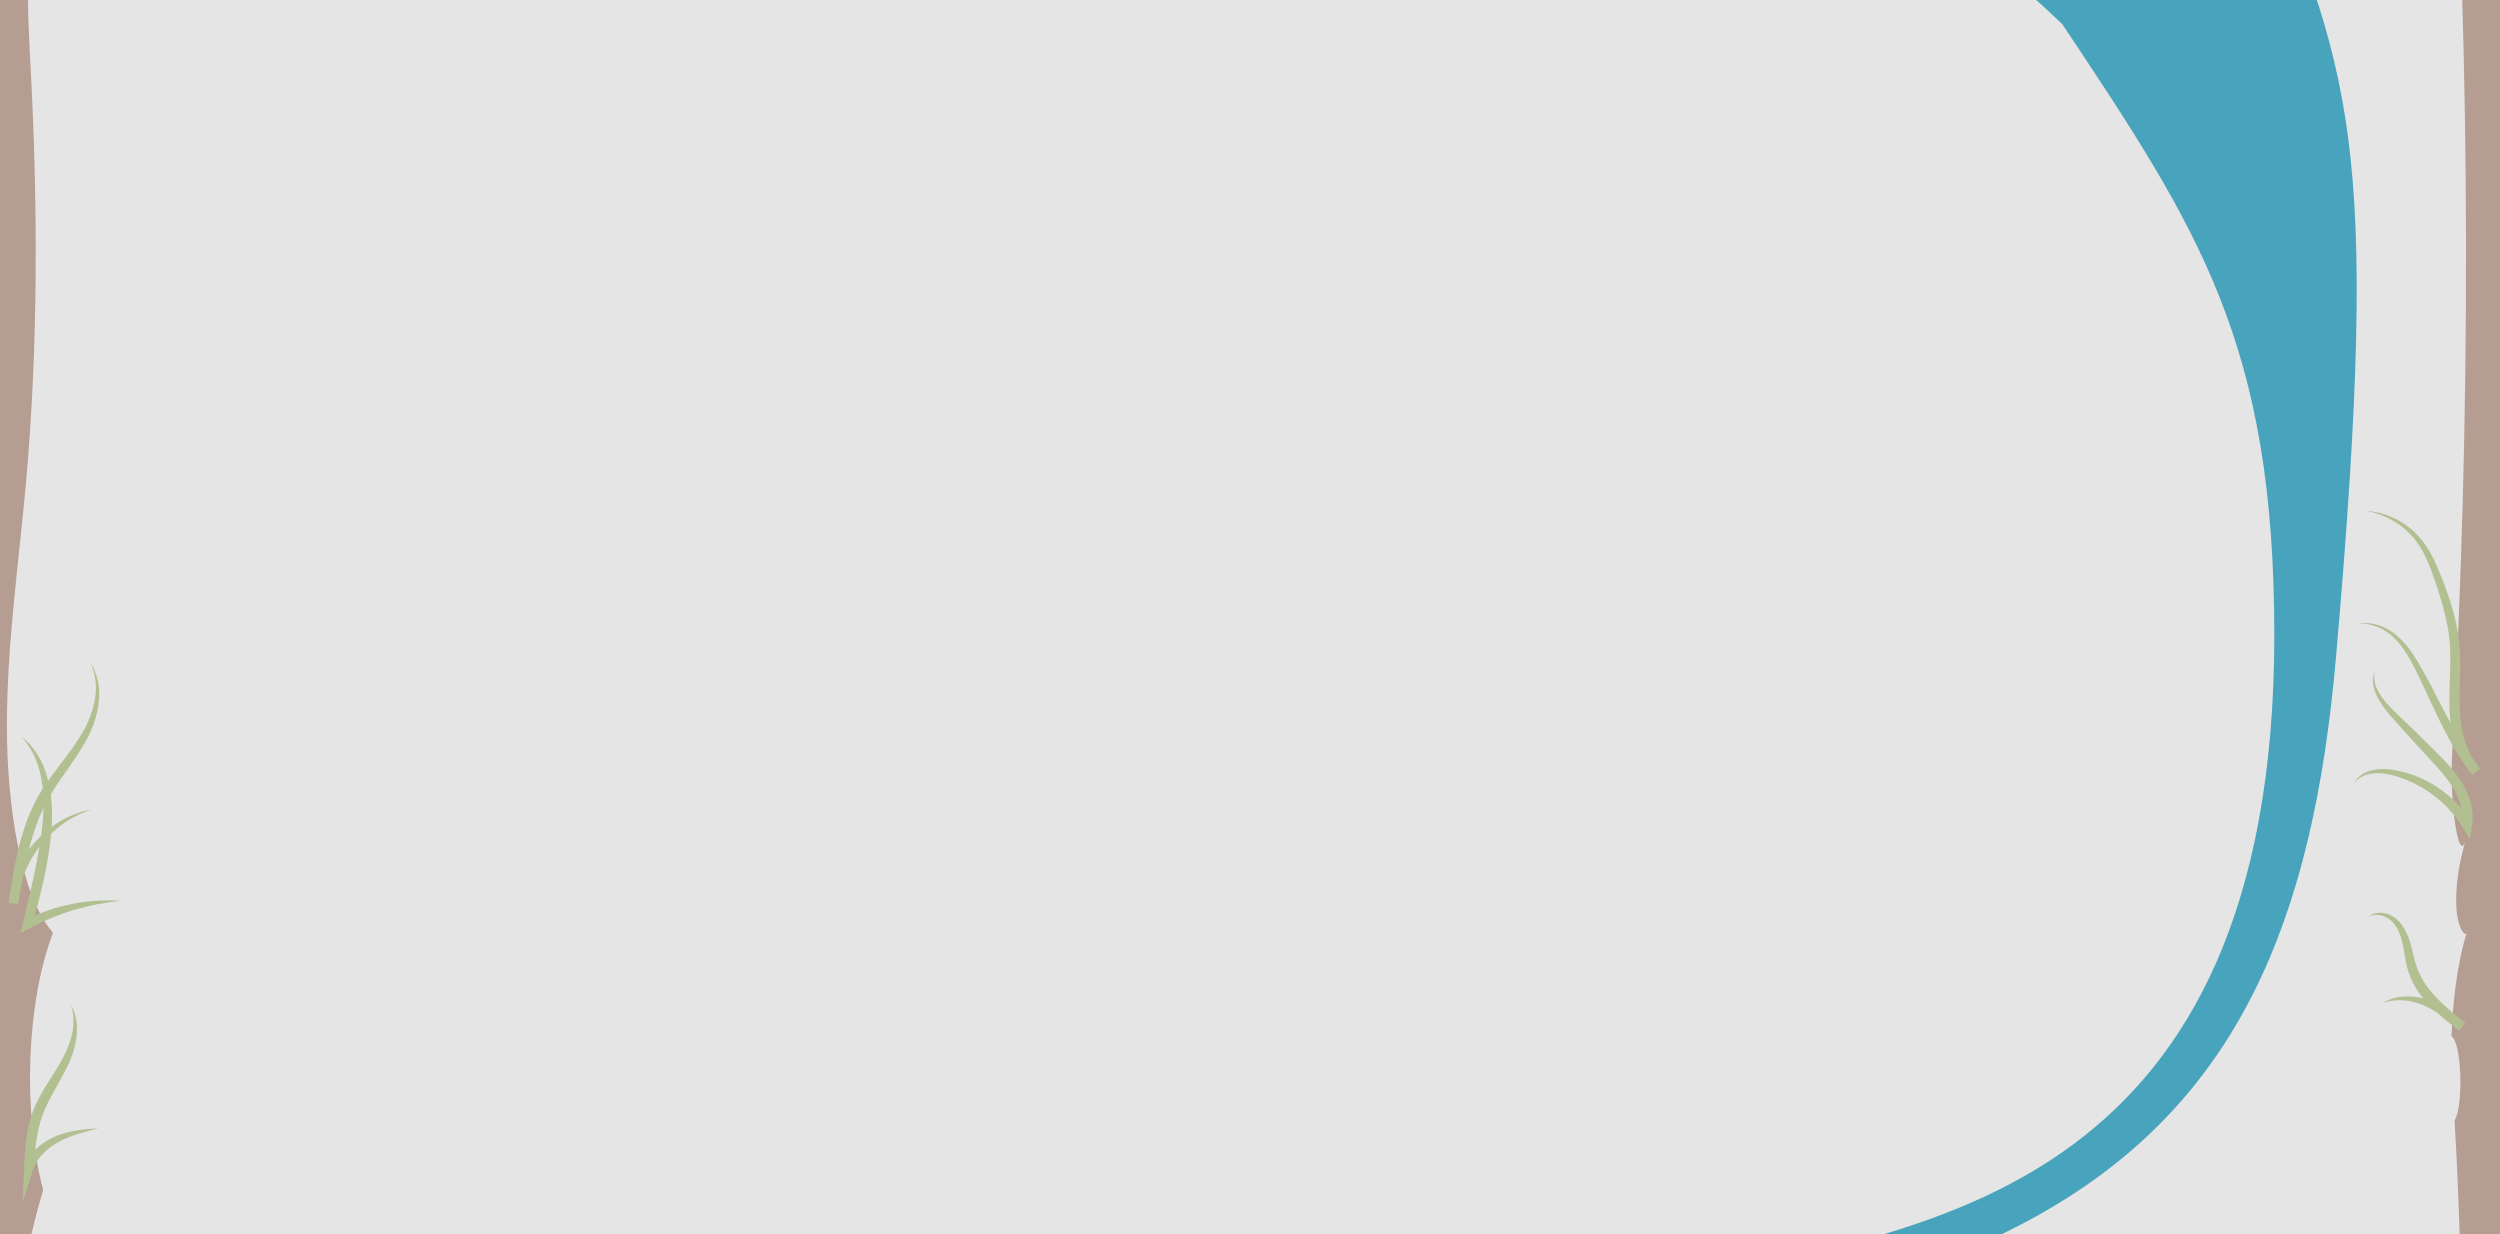 <svg width="1440" height="711" viewBox="0 0 1440 711" fill="none" xmlns="http://www.w3.org/2000/svg">
<rect width="1440" height="711" fill="#E5E5E5"/>
<g clip-path="url(#clip0_0_1)">
<path d="M1440.5 -2983C1460.5 -2474 1272 -2349.5 1272 -2349.5C1272 -2349.5 1199.21 -2260.5 1050.5 -2260.5C242.5 -2260.5 158 -2201.5 158 -2035C158 -1859.67 418 -1863 503.5 -1863C589 -1863 1219.94 -1870.39 1258 -1745C1303.5 -1595.1 1004 -1532.6 644.5 -1559.1C261.142 -1587.36 201.5 -1490.6 206.5 -1439.1C211.5 -1387.6 322 -1299.1 738.5 -1402.6C1155 -1506.1 1251 -1392.6 1253.5 -1333.1C1256 -1273.6 1146.5 -1119 738.5 -1243C330.5 -1367 186 -1241 206.5 -1173.5C227 -1106 348 -1063 606.5 -1135.5C865 -1208 1175.28 -1203.1 1239.78 -1107.6C1304.28 -1012.1 1143.5 -922.099 860.5 -1004.1C853 -1006.27 808.053 -1011.43 773.5 -1015.6C768.981 -1016.14 765.253 -1020.32 761.563 -1024.62L748.5 -1034.48V-1048.57C757.979 -1048.4 761.438 -1039.66 765.213 -1032.88L773.5 -1025.1C890.5 -1015.6 1092.42 -938.27 1207.5 -1019.1C1291.5 -1078.1 1203 -1123.1 1182.5 -1135.5C1143.17 -1155.33 943.4 -1199.1 673 -1135.5C335 -1056 299 -1051 206.5 -1147C114 -1243 343.5 -1323 487.5 -1303L495.537 -1301.88C632.706 -1282.84 619.456 -1290.83 851 -1227.1C1087 -1162.14 1261.24 -1269.08 1234 -1343.1C1228.5 -1406.6 1057 -1473.1 718.5 -1384.6C561.167 -1351.1 241.4 -1298.4 203 -1407.6C155 -1544.1 332 -1593.1 503.5 -1584.6C675 -1576.1 984.202 -1550.58 1143.5 -1624.1C1299.5 -1696.1 1268.19 -1773.05 1090 -1810.5C864.5 -1857.9 876.5 -1819.76 550 -1833.5C421.5 -1838.91 179.881 -1842 142.281 -1960C95.281 -2107.5 133 -2230 452 -2260.5C771 -2291 1061 -2238 1195 -2338C1372.88 -2470.75 1406.11 -2720.5 1206 -2856C974.623 -3012.67 69 -2777.1 -12 -2977.1L1440.5 -2983Z" fill="#48A4BD"/>
<path d="M584 777.401C1170.89 794.422 1317.5 681.901 1344 378.901C1370.66 74.065 1351.92 43.549 1296.5 -96.099C1284 -127.599 1272 -144.099 1266.5 -150.599H958.5C959.522 -124.099 1075.5 -96.099 1189 12.901C1268 131.401 1311.5 197.468 1311.5 365.901C1311.5 686.901 1108.51 704.856 997.5 735.401C886.494 765.947 648.967 764.901 471.5 764.901C333.5 764.901 244.483 822.401 215.5 877.901C178.945 947.901 229.572 1003.08 298.5 1028.4C347.5 1046.4 421.667 1057.23 451.5 1052.9V1044.4H431C130.5 1028.4 153 764.901 584 777.401Z" fill="#48A4BD"/>
<path d="M773.5 -1025.1C890.5 -1015.6 1092.42 -938.27 1207.5 -1019.1C1291.5 -1078.1 1203 -1123.1 1182.5 -1135.5C1143.17 -1155.33 943.4 -1199.1 673 -1135.5C335 -1056 299 -1051 206.5 -1147C114 -1243 343.5 -1323 487.5 -1303M773.5 -1025.1C763.423 -1026.41 763.558 -1048.29 748.5 -1048.57M773.5 -1025.1L748.5 -1048.57M487.5 -1303L495.537 -1301.88M487.5 -1303C490.219 -1302.62 492.897 -1302.25 495.537 -1301.88M1234 -1343.1C1261.24 -1269.08 1087 -1162.14 851 -1227.1C619.456 -1290.83 632.706 -1282.84 495.537 -1301.88M1234 -1343.1C1228.5 -1406.6 1057 -1473.1 718.5 -1384.6C561.167 -1351.1 241.4 -1298.4 203 -1407.6C155 -1544.1 332 -1593.1 503.5 -1584.6C675 -1576.1 984.202 -1550.58 1143.5 -1624.1C1299.5 -1696.1 1268.19 -1773.05 1090 -1810.5C864.5 -1857.9 876.5 -1819.76 550 -1833.5C421.5 -1838.91 179.881 -1842 142.281 -1960C95.281 -2107.5 133 -2230 452 -2260.5C771 -2291 1061 -2238 1195 -2338C1372.88 -2470.75 1406.11 -2720.5 1206 -2856C974.623 -3012.67 69 -2777.1 -12 -2977.1L1440.5 -2983C1460.5 -2474 1272 -2349.5 1272 -2349.5C1272 -2349.5 1199.21 -2260.5 1050.5 -2260.5C242.5 -2260.5 158 -2201.5 158 -2035C158 -1859.67 418 -1863 503.5 -1863C589 -1863 1219.94 -1870.39 1258 -1745C1303.5 -1595.1 1004 -1532.6 644.5 -1559.1C261.142 -1587.36 201.5 -1490.6 206.5 -1439.1C211.5 -1387.6 322 -1299.1 738.5 -1402.6C1155 -1506.1 1251 -1392.6 1253.5 -1333.1C1256 -1273.6 1146.5 -1119 738.5 -1243C330.5 -1367 186 -1241 206.5 -1173.5C227 -1106 348 -1063 606.5 -1135.5C865 -1208 1175.28 -1203.1 1239.78 -1107.6C1304.28 -1012.1 1143.5 -922.099 860.5 -1004.1C853 -1006.27 808.053 -1011.43 773.5 -1015.6M1234 -1343.1C1226.08 -1380.6 1234.05 -1343.05 1234 -1343.1ZM748.5 -1048.57V-1034.48M748.5 -1034.48C757.996 -1033.95 764.002 -1016.74 773.5 -1015.6M748.5 -1034.48L773.5 -1015.6M1344 378.901C1317.5 681.901 1170.89 794.422 584 777.401C153 764.901 130.5 1028.4 431 1044.4H451.5V1052.9C421.667 1057.23 347.5 1046.4 298.5 1028.4C229.572 1003.08 178.945 947.901 215.5 877.901C244.483 822.401 333.5 764.901 471.5 764.901C648.967 764.901 886.494 765.947 997.5 735.401C1108.51 704.856 1311.5 686.901 1311.5 365.901C1311.5 197.468 1268 131.401 1189 12.901C1075.5 -96.099 959.522 -124.099 958.5 -150.599H1266.5C1272 -144.099 1284 -127.599 1296.5 -96.099C1351.92 43.549 1370.66 74.065 1344 378.901Z" stroke="#48A4BD" stroke-width="3"/>
<path d="M1444.5 -2984.6C1433.3 -2903.62 1415.05 -2774.97 1420.78 -2686.26C1422.94 -2652.83 1423.65 -2603.06 1414.59 -2598.75C1432.72 -2501.06 1432.59 -2360.43 1414.29 -2263.2C1421.75 -2218.32 1420.22 -2154.99 1410.74 -2115.91C1422.05 -2095.69 1427.32 -2044.5 1427.29 -1997.36C1427.26 -1950.22 1423.07 -1904.75 1420.47 -1858.64C1415.97 -1778.99 1416.18 -1696.35 1418.96 -1615.6C1420.43 -1573.01 1420.98 -1518.1 1410.64 -1499.89C1413.5 -1488.8 1416.35 -1477.71 1419.2 -1466.61C1419.43 -1393.22 1413.88 -1319.72 1403.43 -1257.78C1412.93 -1223.78 1414.04 -1169.16 1414.55 -1119.85C1415.06 -1069.93 1415.57 -1019.99 1416.09 -970.068C1414.25 -975.791 1418.92 -972.385 1418.76 -963.429C1418 -919.227 1417.24 -875.033 1416.47 -830.831C1413.04 -812.586 1409.61 -794.343 1406.18 -776.099C1410.72 -774.638 1415 -764.312 1417.24 -749.376C1411.83 -734.917 1406.41 -720.465 1401 -706.007C1404.57 -690.942 1408.14 -675.87 1411.7 -660.805C1413.69 -570.728 1415.69 -480.651 1417.68 -390.567C1418.61 -348.439 1418.36 -297.09 1408.71 -275.508C1412.9 -286.379 1418.65 -264.895 1417.8 -245.985C1416.94 -227.082 1412.47 -213.978 1408.34 -202.797C1409.39 -186.725 1410.44 -170.662 1411.42 -154.522C1423.1 38.743 1423.43 241.616 1412.38 435.404C1410.94 460.748 1416.22 501.597 1420.75 482.111C1417.74 492.513 1414.48 505.185 1414.78 520.53C1415.09 535.875 1421.75 545.201 1423.18 530.78C1417.18 545.39 1413.01 570.221 1412.08 596.905C1417.82 600.191 1419.14 636.466 1413.84 645.437C1417.02 699.268 1418.29 754.682 1417.63 809.77C1418.25 835.41 1418.88 861.05 1419.5 886.69C1420.15 909.226 1425.63 934.79 1426.28 957.327C1422.47 1113.02 1416.53 1266.63 1418.13 1422.87C1422.92 1466.47 1428.48 1482.88 1441 1481.22" fill="#B59D92"/>
<path d="M-12.046 1427.42C5.959 1345.94 16.124 1230.66 6.908 1141.4C4.12 1114.4 7.688 1057.29 16.744 1033.58C20.051 1024.92 20.669 1010.2 18.134 999.424C-4.489 903.282 -2.273 776.278 24.687 686.085C24.795 685.721 24.8 685.176 24.699 684.79C13.014 640.099 15.363 577.566 30.163 538.362C30.354 537.863 30.299 536.939 30.063 536.667C12.244 515.941 3.931 464.959 3.979 417.989C4.029 370.565 10.753 324.806 14.939 278.411C22.17 198.279 21.836 115.125 17.366 33.88C15.034 -8.511 14.146 -63.005 30.193 -81.921C30.434 -82.202 30.484 -83.155 30.286 -83.64L17.107 -115.727C17.03 -115.916 16.985 -116.197 16.982 -116.5C16.646 -189.858 25.49 -263.321 42.122 -325.332C42.24 -325.771 42.212 -326.422 42.062 -326.763C27.049 -361.008 25.274 -415.609 24.463 -464.918C23.65 -514.363 22.84 -563.815 22.026 -613.26C22.009 -614.381 22.554 -614.774 22.666 -613.707C22.955 -610.959 17.469 -614.578 17.682 -622.306C18.909 -666.665 20.134 -711.023 21.361 -755.381C21.366 -755.601 21.397 -755.813 21.447 -755.972L37.459 -809.27C37.645 -809.891 37.514 -810.875 37.238 -810.951C30.344 -812.866 23.911 -822.684 20.36 -836.748C20.237 -837.233 20.29 -837.936 20.465 -838.232L45.829 -880.614C46.03 -880.955 46.06 -881.795 45.887 -882.25L29.134 -926.532C29.071 -926.699 29.031 -926.933 29.021 -927.183L19.429 -1198.69C17.931 -1241.08 18.33 -1292.75 33.847 -1314.46C27.104 -1303.53 17.868 -1325.14 19.238 -1344.17C20.591 -1362.96 27.626 -1376.07 34.211 -1387.22C34.349 -1387.46 34.412 -1387.95 34.364 -1388.4C32.698 -1404.32 31.034 -1420.22 29.491 -1436.2C10.708 -1630.65 10.173 -1834.77 27.937 -2029.76C30.261 -2055.26 21.778 -2096.36 14.482 -2076.75C19.323 -2087.22 24.571 -2099.97 24.079 -2115.41C23.64 -2129.21 15.047 -2138.17 11.584 -2129.58C11.275 -2128.81 11.611 -2127.34 11.96 -2127.93C20.744 -2142.64 26.835 -2166.06 28.366 -2191.22C28.401 -2191.78 28.268 -2192.31 28.08 -2192.4C19.253 -2196.43 17.235 -2231.35 25.302 -2240.77C25.465 -2240.96 25.555 -2241.48 25.508 -2241.98C20.468 -2295.83 18.445 -2351.25 19.507 -2406.34C19.507 -2406.4 19.507 -2406.45 19.504 -2406.51L16.508 -2483.81L13.363 -2551.71C13.358 -2551.79 13.358 -2551.87 13.363 -2551.96C19.479 -2708.47 2.08 -2822.56 -0.5 -2979.6L-13.5 -2979.15C-21.155 -3022.84 -12.035 -3024.92 -25 -3051.6" fill="#B59D92"/>
<path d="M1358.07 359.501C1360.38 358.934 1362.82 358.805 1365.22 359.055C1367.62 359.32 1369.98 359.978 1372.23 360.902C1374.47 361.848 1376.62 363.059 1378.6 364.489C1380.58 365.957 1382.38 367.615 1384.06 369.401C1385.73 371.195 1387.26 373.11 1388.69 375.093C1390.12 377.076 1391.41 379.135 1392.66 381.209C1395.13 385.364 1397.44 389.573 1399.7 393.819C1404.16 402.326 1408.39 410.894 1413 419.167C1417.54 427.478 1422.64 435.395 1428.58 442.533L1424.29 446.416C1418.79 440.656 1415.29 433.336 1413.34 425.904C1412.37 422.172 1411.69 418.395 1411.32 414.603C1410.94 410.811 1410.82 407.019 1410.84 403.288C1410.9 388.316 1412.62 373.92 1409.6 359.849C1408.23 352.803 1406.27 345.809 1403.99 338.891C1401.65 331.973 1399.4 325.032 1396.1 318.697C1394.44 315.541 1392.51 312.536 1390.23 309.826C1387.94 307.117 1385.33 304.642 1382.42 302.56C1376.65 298.321 1369.83 295.46 1362.62 294.302C1366.27 294.484 1369.9 295.15 1373.43 296.255C1376.95 297.375 1380.34 298.95 1383.52 300.91C1386.7 302.87 1389.61 305.27 1392.25 307.98C1394.89 310.689 1397.11 313.792 1399.04 317.024C1402.89 323.534 1405.58 330.504 1408.17 337.4C1409.46 340.866 1410.68 344.379 1411.8 347.936C1412.36 349.715 1412.88 351.508 1413.38 353.31C1413.85 355.126 1414.3 356.943 1414.69 358.782C1415.49 362.453 1416.12 366.185 1416.51 369.954C1416.89 373.723 1417.05 377.493 1417.09 381.224C1417.14 388.695 1416.69 396.036 1416.74 403.265C1416.76 406.883 1416.89 410.456 1417.28 413.975C1417.66 417.495 1418.21 420.984 1419.08 424.367C1420.79 431.126 1423.84 437.477 1428.44 442.374L1424.16 446.257C1417.99 438.604 1412.94 430.203 1408.49 421.635C1404.04 413.051 1400.17 404.272 1396.08 395.658C1394.07 391.336 1392 387.045 1389.8 382.852C1387.58 378.681 1385.2 374.624 1382.27 371.006C1380.8 369.212 1379.19 367.517 1377.43 366.018C1375.67 364.519 1373.74 363.203 1371.68 362.128C1369.61 361.061 1367.41 360.266 1365.12 359.766C1362.81 359.305 1360.42 359.198 1358.07 359.501Z" fill="#B1BF91"/>
<path d="M1367.95 386.243C1367.41 388.445 1367.39 390.701 1367.84 392.835C1368.28 394.977 1369.15 396.998 1370.23 398.875C1372.36 402.667 1375.34 405.929 1378.44 409.048C1381.58 412.136 1384.92 415.209 1388.1 418.343C1391.33 421.454 1394.51 424.602 1397.72 427.743C1400.9 430.915 1404.08 434.018 1407.24 437.295C1410.4 440.565 1413.48 444.032 1416.19 447.884C1418.9 451.722 1421.19 456.036 1422.65 460.676C1424.09 465.308 1424.7 470.379 1423.91 475.367L1422.67 483.163L1418.51 476.495C1416.86 473.838 1415.04 471.287 1413.05 468.858C1411.02 466.466 1408.87 464.165 1406.54 462.054C1401.87 457.83 1396.64 454.212 1390.97 451.404C1390.26 451.04 1389.55 450.692 1388.82 450.382L1386.65 449.413C1385.18 448.846 1383.71 448.225 1382.19 447.763C1380.69 447.226 1379.15 446.847 1377.61 446.423C1376.09 446.045 1374.55 445.742 1372.99 445.553C1369.87 445.212 1366.68 445.265 1363.64 446.075C1360.6 446.847 1357.79 448.656 1356 451.457C1357.27 448.399 1360.01 445.939 1363.18 444.713C1364.75 444.07 1366.39 443.593 1368.07 443.343C1369.75 443.093 1371.44 442.98 1373.14 442.98C1374.84 443.01 1376.54 443.131 1378.22 443.396C1379.86 443.698 1381.52 443.963 1383.14 444.387C1384.78 444.743 1386.38 445.258 1387.99 445.727C1389.57 446.287 1391.18 446.794 1392.72 447.483C1395.85 448.74 1398.86 450.314 1401.75 452.062C1404.68 453.78 1407.39 455.832 1410.02 457.981C1412.66 460.138 1415.05 462.583 1417.34 465.119C1419.61 467.685 1421.63 470.462 1423.5 473.339L1418.11 474.459C1418.63 470.53 1418.21 466.42 1416.94 462.492C1416.32 460.524 1415.54 458.594 1414.59 456.725C1413.65 454.855 1412.54 453.061 1411.35 451.29C1406.55 444.244 1400.09 437.984 1394.08 431.323C1388 424.701 1382.01 418.108 1376.07 411.273C1373.12 407.807 1370.41 403.992 1368.55 399.723C1367.65 397.581 1367 395.303 1366.84 392.979C1366.67 390.655 1367.04 388.309 1367.95 386.243Z" fill="#B1BF91"/>
<path d="M1372.43 577.836C1376 575.505 1380.32 574.241 1384.68 573.969C1386.86 573.832 1389.07 573.893 1391.26 574.188C1393.44 574.491 1395.6 574.983 1397.71 575.649C1401.94 576.973 1405.9 579.009 1409.59 581.356C1413.28 583.717 1416.71 586.404 1419.97 589.22L1416.41 593.557C1410.31 589.023 1404.19 584.255 1398.78 578.48C1396.08 575.596 1393.58 572.447 1391.49 568.988C1389.38 565.544 1387.75 561.744 1386.67 557.831C1385.62 553.926 1385.13 550.088 1384.45 546.425C1384.13 544.586 1383.76 542.8 1383.27 541.059C1382.79 539.318 1382.2 537.615 1381.43 536.018C1380.67 534.421 1379.71 532.937 1378.57 531.613C1378 530.947 1377.39 530.333 1376.71 529.804C1376.03 529.259 1375.29 528.789 1374.5 528.388C1372.93 527.593 1371.19 527.056 1369.39 526.958C1368.49 526.912 1367.57 526.98 1366.66 527.154C1365.76 527.351 1364.89 527.684 1364.03 528.116C1364.76 527.495 1365.58 526.973 1366.48 526.587C1367.39 526.216 1368.35 525.943 1369.34 525.83C1371.31 525.61 1373.37 525.815 1375.28 526.473C1377.2 527.101 1379.05 528.199 1380.58 529.561C1382.14 530.916 1383.41 532.559 1384.5 534.284C1385.58 536.018 1386.46 537.849 1387.18 539.726C1387.9 541.603 1388.47 543.519 1388.97 545.396C1389.95 549.173 1390.7 552.874 1391.81 556.295C1392.09 557.15 1392.39 557.983 1392.73 558.8C1393.06 559.625 1393.39 560.443 1393.8 561.23L1394.38 562.426C1394.59 562.819 1394.81 563.198 1395.03 563.591L1395.68 564.757L1396.4 565.885C1398.34 568.882 1400.62 571.69 1403.12 574.347C1408.13 579.66 1413.95 584.338 1419.82 589.114L1416.26 593.451C1413.21 590.612 1410.11 587.888 1406.83 585.451C1403.56 583.013 1400.08 580.887 1396.39 579.236C1394.56 578.419 1392.64 577.753 1390.68 577.253C1388.72 576.746 1386.71 576.375 1384.68 576.224C1380.61 575.906 1376.41 576.337 1372.43 577.836Z" fill="#B1BF91"/>
<path d="M52.055 381.778C55.58 387.008 57.178 393.525 57.14 399.959C57.08 406.423 55.61 412.819 53.24 418.821C50.862 424.861 47.532 430.379 44.038 435.662C42.282 438.303 40.498 440.899 38.69 443.458C36.875 446.016 35.075 448.552 33.35 451.11C31.625 453.676 29.975 456.257 28.46 458.898C26.953 461.54 25.565 464.234 24.29 466.997C21.755 472.53 19.723 478.32 18.027 484.232C14.592 496.054 12.56 508.369 10.408 520.729L5 520.131C5.495 513.554 7.16 507.112 9.807 501.171C12.432 495.222 15.965 489.711 20.262 484.928L23.593 481.461L27.17 478.267L30.988 475.391L35.008 472.833C40.49 469.646 46.483 467.398 52.633 466.384C46.685 468.253 41.135 471.077 36.148 474.634L32.517 477.435L29.12 480.5L25.948 483.777L23.03 487.274C19.34 492.088 16.288 497.379 14.135 502.995C11.998 508.611 10.7 514.53 10.453 520.472L5.045 519.874C6.838 507.445 8.735 494.873 12.283 482.551C14.09 476.413 16.205 470.312 19.017 464.492C19.745 463.046 20.405 461.578 21.215 460.17L22.378 458.043C22.775 457.339 23.21 456.658 23.622 455.961C25.31 453.214 27.117 450.573 28.962 447.992C32.66 442.829 36.553 437.932 40.242 432.952C42.08 430.462 43.843 427.934 45.477 425.345C47.112 422.742 48.657 420.13 49.97 417.375C51.29 414.627 52.362 411.767 53.24 408.837C54.117 405.916 54.77 402.911 55.055 399.86C55.625 393.775 54.822 387.455 52.055 381.778Z" fill="#B1BF91"/>
<path d="M12.454 424.5C16.258 427.33 19.474 431.044 21.957 435.201C22.529 436.26 23.169 437.305 23.698 438.397C24.191 439.501 24.763 440.584 25.206 441.718C25.625 442.851 26.099 443.987 26.454 445.145C26.792 446.305 27.204 447.46 27.488 448.64C28.75 453.336 29.45 458.158 29.771 462.973C30.089 467.794 30.015 472.62 29.674 477.406C28.971 486.931 27.413 496.342 25.441 505.589C23.435 514.84 21.009 523.942 18.496 532.972L14.59 529.809C23.073 525.654 32.055 522.565 41.269 520.733L44.729 520.083L48.207 519.543L51.7 519.145L55.2 518.845C59.87 518.531 64.553 518.526 69.198 518.89C64.578 519.39 60.008 520.067 55.501 520.958L52.136 521.658L48.793 522.455L45.479 523.309L42.191 524.252C33.476 526.91 25.062 530.37 17.134 534.699L11.792 537.618L13.227 531.536C15.384 522.403 17.629 513.341 19.574 504.244C21.548 495.158 23.211 486.024 24.247 476.834C25.287 467.701 25.468 458.446 23.972 449.382C23.803 448.243 23.519 447.134 23.304 446.01C23.075 444.881 22.71 443.799 22.438 442.679C22.147 441.568 21.732 440.492 21.388 439.394C21.009 438.307 20.527 437.264 20.098 436.184C18.222 431.956 15.685 427.98 12.454 424.5Z" fill="#B1BF91"/>
<path d="M40.953 579.108C41.98 580.917 42.805 582.869 43.375 584.921C43.892 586.979 44.237 589.099 44.328 591.249C44.388 593.391 44.282 595.54 44.028 597.682C43.72 599.809 43.285 601.913 42.715 603.987C41.597 608.12 39.925 612.131 38.02 615.893C36.138 619.677 34.038 623.295 32.035 626.883C31.023 628.669 30.025 630.456 29.087 632.242C28.15 634.036 27.227 635.815 26.418 637.631C24.767 641.257 23.47 644.928 22.562 648.803C20.665 656.523 20.012 664.668 19.285 672.918L14.027 671.805C15.662 667.536 18.415 663.873 21.655 660.974C24.902 658.067 28.63 655.857 32.545 654.291C34.495 653.511 36.475 652.845 38.485 652.323C40.495 651.808 42.513 651.407 44.53 651.074C48.572 650.423 52.623 650.097 56.672 649.893C52.75 650.953 48.828 651.936 45.01 653.132C43.097 653.723 41.215 654.374 39.385 655.123C37.555 655.857 35.755 656.652 34.038 657.568C30.633 659.407 27.49 661.685 24.887 664.395C22.285 667.097 20.238 670.253 19.128 673.667L13 692.499L13.87 672.554C14.23 664.274 14.703 655.774 16.735 647.35C17.245 645.253 17.867 643.164 18.602 641.113C18.955 640.076 19.375 639.077 19.773 638.062C20.215 637.071 20.642 636.072 21.115 635.111C22.96 631.213 25.157 627.587 27.355 624.052C31.773 616.991 36.377 610.315 39.295 602.836C40.735 599.097 41.8 595.207 42.212 591.195C42.362 589.19 42.422 587.169 42.235 585.133C42.002 583.112 41.59 581.099 40.953 579.108Z" fill="#B1BF91"/>
</g>
<defs>
<clipPath id="clip0_0_1">
<rect width="1440" height="4420.59" fill="white" transform="translate(0 -2983)"/>
</clipPath>
</defs>
</svg>
